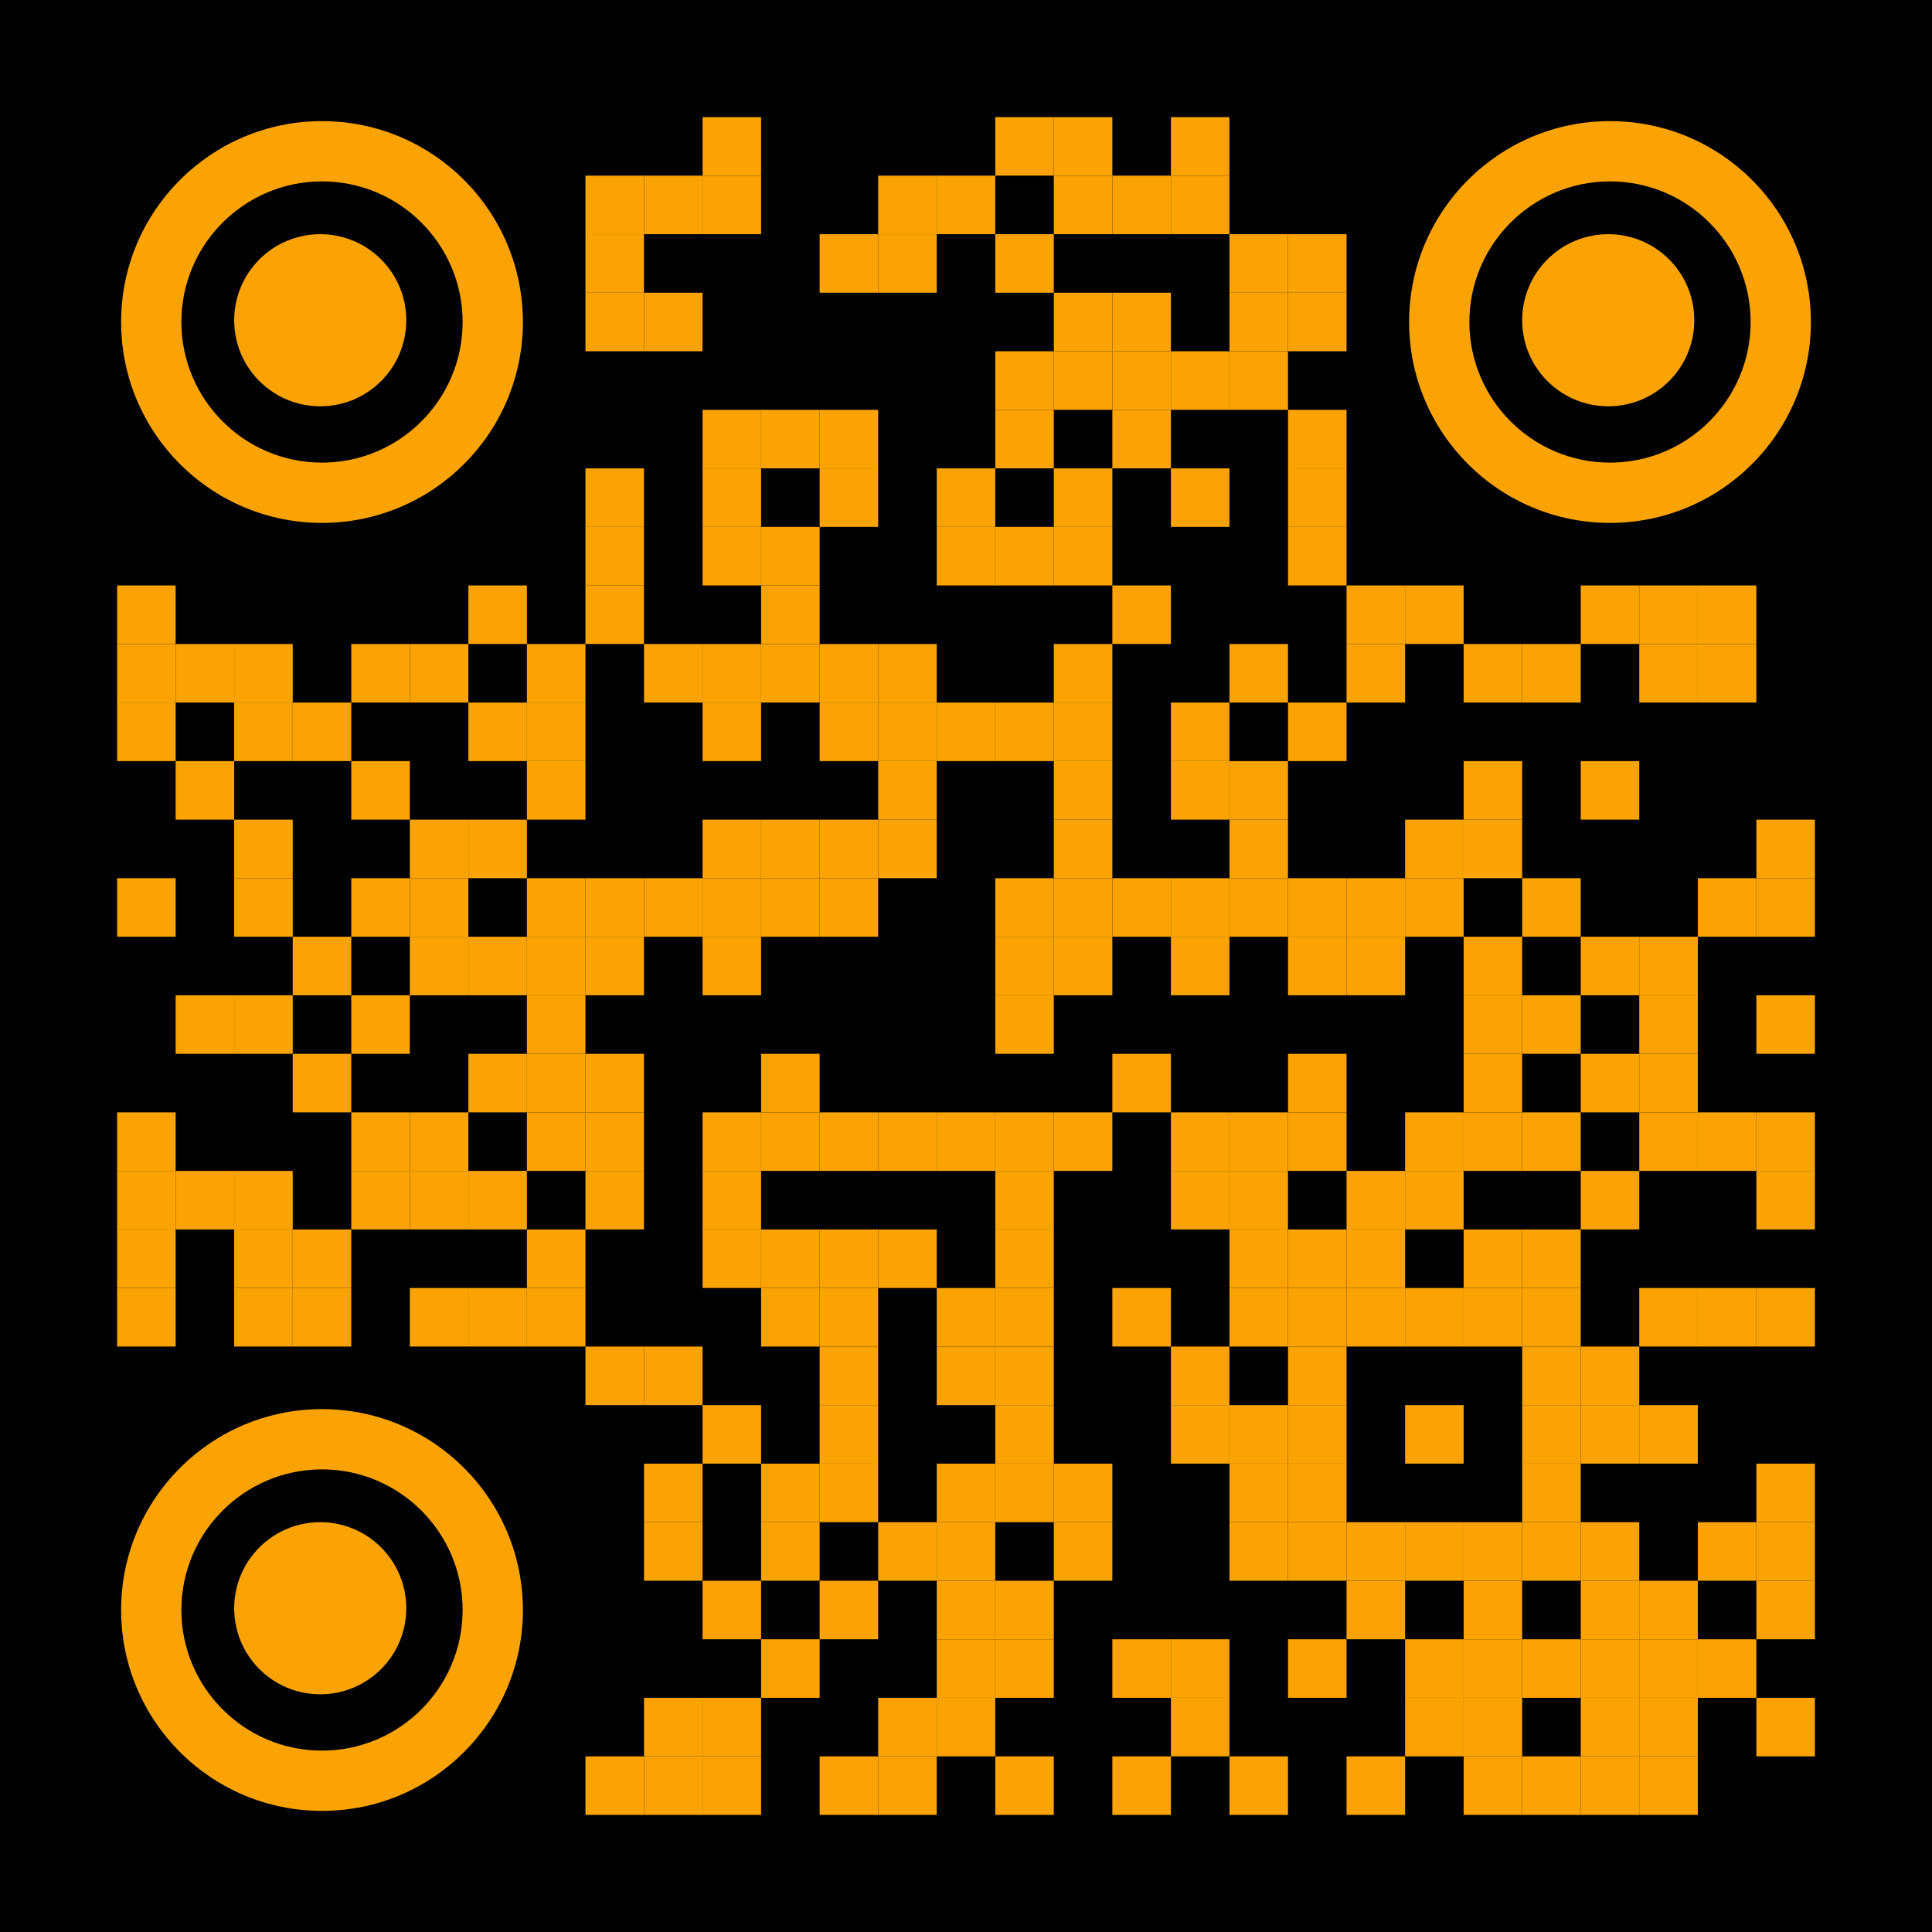 <?xml version="1.0" encoding="utf-8"?>
<!DOCTYPE svg PUBLIC "-//W3C//DTD SVG 1.1//EN" "http://www.w3.org/Graphics/SVG/1.1/DTD/svg11.dtd">
<svg version="1.1" id="Layer_1" xmlns="http://www.w3.org/2000/svg" xmlns:xlink="http://www.w3.org/1999/xlink" x="0px" y="0px"
width="1155px" height="1155px" viewBox="0 0 1155 1155" enable-background="new 0 0 1155 1155" xml:space="preserve">
<rect x="0" y="0" width="1155" height="1155" fill="rgb(0,0,0)" /><g transform="translate(70,70)"><g transform="translate(350,0) scale(0.35,0.35)"><g transform="" style="fill: rgb(250, 163, 2);">
<rect width="100" height="100"/>
</g></g><g transform="translate(525,0) scale(0.35,0.35)"><g transform="" style="fill: rgb(250, 163, 2);">
<rect width="100" height="100"/>
</g></g><g transform="translate(560,0) scale(0.35,0.35)"><g transform="" style="fill: rgb(250, 163, 2);">
<rect width="100" height="100"/>
</g></g><g transform="translate(630,0) scale(0.35,0.35)"><g transform="" style="fill: rgb(250, 163, 2);">
<rect width="100" height="100"/>
</g></g><g transform="translate(280,35) scale(0.35,0.35)"><g transform="" style="fill: rgb(250, 163, 2);">
<rect width="100" height="100"/>
</g></g><g transform="translate(315,35) scale(0.35,0.35)"><g transform="" style="fill: rgb(250, 163, 2);">
<rect width="100" height="100"/>
</g></g><g transform="translate(350,35) scale(0.35,0.35)"><g transform="" style="fill: rgb(250, 163, 2);">
<rect width="100" height="100"/>
</g></g><g transform="translate(455,35) scale(0.35,0.35)"><g transform="" style="fill: rgb(250, 163, 2);">
<rect width="100" height="100"/>
</g></g><g transform="translate(490,35) scale(0.35,0.35)"><g transform="" style="fill: rgb(250, 163, 2);">
<rect width="100" height="100"/>
</g></g><g transform="translate(560,35) scale(0.35,0.35)"><g transform="" style="fill: rgb(250, 163, 2);">
<rect width="100" height="100"/>
</g></g><g transform="translate(595,35) scale(0.35,0.35)"><g transform="" style="fill: rgb(250, 163, 2);">
<rect width="100" height="100"/>
</g></g><g transform="translate(630,35) scale(0.35,0.35)"><g transform="" style="fill: rgb(250, 163, 2);">
<rect width="100" height="100"/>
</g></g><g transform="translate(280,70) scale(0.35,0.35)"><g transform="" style="fill: rgb(250, 163, 2);">
<rect width="100" height="100"/>
</g></g><g transform="translate(420,70) scale(0.35,0.35)"><g transform="" style="fill: rgb(250, 163, 2);">
<rect width="100" height="100"/>
</g></g><g transform="translate(455,70) scale(0.35,0.35)"><g transform="" style="fill: rgb(250, 163, 2);">
<rect width="100" height="100"/>
</g></g><g transform="translate(525,70) scale(0.35,0.35)"><g transform="" style="fill: rgb(250, 163, 2);">
<rect width="100" height="100"/>
</g></g><g transform="translate(665,70) scale(0.35,0.35)"><g transform="" style="fill: rgb(250, 163, 2);">
<rect width="100" height="100"/>
</g></g><g transform="translate(700,70) scale(0.35,0.35)"><g transform="" style="fill: rgb(250, 163, 2);">
<rect width="100" height="100"/>
</g></g><g transform="translate(280,105) scale(0.35,0.35)"><g transform="" style="fill: rgb(250, 163, 2);">
<rect width="100" height="100"/>
</g></g><g transform="translate(315,105) scale(0.35,0.35)"><g transform="" style="fill: rgb(250, 163, 2);">
<rect width="100" height="100"/>
</g></g><g transform="translate(560,105) scale(0.35,0.35)"><g transform="" style="fill: rgb(250, 163, 2);">
<rect width="100" height="100"/>
</g></g><g transform="translate(595,105) scale(0.35,0.35)"><g transform="" style="fill: rgb(250, 163, 2);">
<rect width="100" height="100"/>
</g></g><g transform="translate(665,105) scale(0.35,0.35)"><g transform="" style="fill: rgb(250, 163, 2);">
<rect width="100" height="100"/>
</g></g><g transform="translate(700,105) scale(0.35,0.35)"><g transform="" style="fill: rgb(250, 163, 2);">
<rect width="100" height="100"/>
</g></g><g transform="translate(525,140) scale(0.35,0.35)"><g transform="" style="fill: rgb(250, 163, 2);">
<rect width="100" height="100"/>
</g></g><g transform="translate(560,140) scale(0.35,0.35)"><g transform="" style="fill: rgb(250, 163, 2);">
<rect width="100" height="100"/>
</g></g><g transform="translate(595,140) scale(0.35,0.35)"><g transform="" style="fill: rgb(250, 163, 2);">
<rect width="100" height="100"/>
</g></g><g transform="translate(630,140) scale(0.35,0.35)"><g transform="" style="fill: rgb(250, 163, 2);">
<rect width="100" height="100"/>
</g></g><g transform="translate(665,140) scale(0.35,0.35)"><g transform="" style="fill: rgb(250, 163, 2);">
<rect width="100" height="100"/>
</g></g><g transform="translate(350,175) scale(0.35,0.35)"><g transform="" style="fill: rgb(250, 163, 2);">
<rect width="100" height="100"/>
</g></g><g transform="translate(385,175) scale(0.35,0.35)"><g transform="" style="fill: rgb(250, 163, 2);">
<rect width="100" height="100"/>
</g></g><g transform="translate(420,175) scale(0.35,0.35)"><g transform="" style="fill: rgb(250, 163, 2);">
<rect width="100" height="100"/>
</g></g><g transform="translate(525,175) scale(0.35,0.35)"><g transform="" style="fill: rgb(250, 163, 2);">
<rect width="100" height="100"/>
</g></g><g transform="translate(595,175) scale(0.35,0.35)"><g transform="" style="fill: rgb(250, 163, 2);">
<rect width="100" height="100"/>
</g></g><g transform="translate(700,175) scale(0.35,0.35)"><g transform="" style="fill: rgb(250, 163, 2);">
<rect width="100" height="100"/>
</g></g><g transform="translate(280,210) scale(0.35,0.35)"><g transform="" style="fill: rgb(250, 163, 2);">
<rect width="100" height="100"/>
</g></g><g transform="translate(350,210) scale(0.35,0.35)"><g transform="" style="fill: rgb(250, 163, 2);">
<rect width="100" height="100"/>
</g></g><g transform="translate(420,210) scale(0.35,0.35)"><g transform="" style="fill: rgb(250, 163, 2);">
<rect width="100" height="100"/>
</g></g><g transform="translate(490,210) scale(0.35,0.35)"><g transform="" style="fill: rgb(250, 163, 2);">
<rect width="100" height="100"/>
</g></g><g transform="translate(560,210) scale(0.35,0.35)"><g transform="" style="fill: rgb(250, 163, 2);">
<rect width="100" height="100"/>
</g></g><g transform="translate(630,210) scale(0.35,0.35)"><g transform="" style="fill: rgb(250, 163, 2);">
<rect width="100" height="100"/>
</g></g><g transform="translate(700,210) scale(0.35,0.35)"><g transform="" style="fill: rgb(250, 163, 2);">
<rect width="100" height="100"/>
</g></g><g transform="translate(280,245) scale(0.35,0.35)"><g transform="" style="fill: rgb(250, 163, 2);">
<rect width="100" height="100"/>
</g></g><g transform="translate(350,245) scale(0.35,0.35)"><g transform="" style="fill: rgb(250, 163, 2);">
<rect width="100" height="100"/>
</g></g><g transform="translate(385,245) scale(0.35,0.35)"><g transform="" style="fill: rgb(250, 163, 2);">
<rect width="100" height="100"/>
</g></g><g transform="translate(490,245) scale(0.35,0.35)"><g transform="" style="fill: rgb(250, 163, 2);">
<rect width="100" height="100"/>
</g></g><g transform="translate(525,245) scale(0.35,0.35)"><g transform="" style="fill: rgb(250, 163, 2);">
<rect width="100" height="100"/>
</g></g><g transform="translate(560,245) scale(0.35,0.35)"><g transform="" style="fill: rgb(250, 163, 2);">
<rect width="100" height="100"/>
</g></g><g transform="translate(700,245) scale(0.35,0.35)"><g transform="" style="fill: rgb(250, 163, 2);">
<rect width="100" height="100"/>
</g></g><g transform="translate(0,280) scale(0.35,0.35)"><g transform="" style="fill: rgb(250, 163, 2);">
<rect width="100" height="100"/>
</g></g><g transform="translate(210,280) scale(0.35,0.35)"><g transform="" style="fill: rgb(250, 163, 2);">
<rect width="100" height="100"/>
</g></g><g transform="translate(280,280) scale(0.35,0.35)"><g transform="" style="fill: rgb(250, 163, 2);">
<rect width="100" height="100"/>
</g></g><g transform="translate(385,280) scale(0.35,0.35)"><g transform="" style="fill: rgb(250, 163, 2);">
<rect width="100" height="100"/>
</g></g><g transform="translate(595,280) scale(0.35,0.35)"><g transform="" style="fill: rgb(250, 163, 2);">
<rect width="100" height="100"/>
</g></g><g transform="translate(735,280) scale(0.35,0.35)"><g transform="" style="fill: rgb(250, 163, 2);">
<rect width="100" height="100"/>
</g></g><g transform="translate(770,280) scale(0.35,0.35)"><g transform="" style="fill: rgb(250, 163, 2);">
<rect width="100" height="100"/>
</g></g><g transform="translate(875,280) scale(0.35,0.35)"><g transform="" style="fill: rgb(250, 163, 2);">
<rect width="100" height="100"/>
</g></g><g transform="translate(910,280) scale(0.35,0.35)"><g transform="" style="fill: rgb(250, 163, 2);">
<rect width="100" height="100"/>
</g></g><g transform="translate(945,280) scale(0.35,0.35)"><g transform="" style="fill: rgb(250, 163, 2);">
<rect width="100" height="100"/>
</g></g><g transform="translate(0,315) scale(0.35,0.35)"><g transform="" style="fill: rgb(250, 163, 2);">
<rect width="100" height="100"/>
</g></g><g transform="translate(35,315) scale(0.35,0.35)"><g transform="" style="fill: rgb(250, 163, 2);">
<rect width="100" height="100"/>
</g></g><g transform="translate(70,315) scale(0.35,0.35)"><g transform="" style="fill: rgb(250, 163, 2);">
<rect width="100" height="100"/>
</g></g><g transform="translate(140,315) scale(0.35,0.35)"><g transform="" style="fill: rgb(250, 163, 2);">
<rect width="100" height="100"/>
</g></g><g transform="translate(175,315) scale(0.35,0.35)"><g transform="" style="fill: rgb(250, 163, 2);">
<rect width="100" height="100"/>
</g></g><g transform="translate(245,315) scale(0.35,0.35)"><g transform="" style="fill: rgb(250, 163, 2);">
<rect width="100" height="100"/>
</g></g><g transform="translate(315,315) scale(0.35,0.35)"><g transform="" style="fill: rgb(250, 163, 2);">
<rect width="100" height="100"/>
</g></g><g transform="translate(350,315) scale(0.35,0.35)"><g transform="" style="fill: rgb(250, 163, 2);">
<rect width="100" height="100"/>
</g></g><g transform="translate(385,315) scale(0.35,0.35)"><g transform="" style="fill: rgb(250, 163, 2);">
<rect width="100" height="100"/>
</g></g><g transform="translate(420,315) scale(0.35,0.35)"><g transform="" style="fill: rgb(250, 163, 2);">
<rect width="100" height="100"/>
</g></g><g transform="translate(455,315) scale(0.35,0.35)"><g transform="" style="fill: rgb(250, 163, 2);">
<rect width="100" height="100"/>
</g></g><g transform="translate(560,315) scale(0.35,0.35)"><g transform="" style="fill: rgb(250, 163, 2);">
<rect width="100" height="100"/>
</g></g><g transform="translate(665,315) scale(0.35,0.35)"><g transform="" style="fill: rgb(250, 163, 2);">
<rect width="100" height="100"/>
</g></g><g transform="translate(735,315) scale(0.35,0.35)"><g transform="" style="fill: rgb(250, 163, 2);">
<rect width="100" height="100"/>
</g></g><g transform="translate(805,315) scale(0.35,0.35)"><g transform="" style="fill: rgb(250, 163, 2);">
<rect width="100" height="100"/>
</g></g><g transform="translate(840,315) scale(0.35,0.35)"><g transform="" style="fill: rgb(250, 163, 2);">
<rect width="100" height="100"/>
</g></g><g transform="translate(910,315) scale(0.35,0.35)"><g transform="" style="fill: rgb(250, 163, 2);">
<rect width="100" height="100"/>
</g></g><g transform="translate(945,315) scale(0.35,0.35)"><g transform="" style="fill: rgb(250, 163, 2);">
<rect width="100" height="100"/>
</g></g><g transform="translate(0,350) scale(0.35,0.35)"><g transform="" style="fill: rgb(250, 163, 2);">
<rect width="100" height="100"/>
</g></g><g transform="translate(70,350) scale(0.35,0.35)"><g transform="" style="fill: rgb(250, 163, 2);">
<rect width="100" height="100"/>
</g></g><g transform="translate(105,350) scale(0.35,0.35)"><g transform="" style="fill: rgb(250, 163, 2);">
<rect width="100" height="100"/>
</g></g><g transform="translate(210,350) scale(0.35,0.35)"><g transform="" style="fill: rgb(250, 163, 2);">
<rect width="100" height="100"/>
</g></g><g transform="translate(245,350) scale(0.35,0.35)"><g transform="" style="fill: rgb(250, 163, 2);">
<rect width="100" height="100"/>
</g></g><g transform="translate(350,350) scale(0.35,0.35)"><g transform="" style="fill: rgb(250, 163, 2);">
<rect width="100" height="100"/>
</g></g><g transform="translate(420,350) scale(0.35,0.35)"><g transform="" style="fill: rgb(250, 163, 2);">
<rect width="100" height="100"/>
</g></g><g transform="translate(455,350) scale(0.35,0.35)"><g transform="" style="fill: rgb(250, 163, 2);">
<rect width="100" height="100"/>
</g></g><g transform="translate(490,350) scale(0.35,0.35)"><g transform="" style="fill: rgb(250, 163, 2);">
<rect width="100" height="100"/>
</g></g><g transform="translate(525,350) scale(0.35,0.35)"><g transform="" style="fill: rgb(250, 163, 2);">
<rect width="100" height="100"/>
</g></g><g transform="translate(560,350) scale(0.35,0.35)"><g transform="" style="fill: rgb(250, 163, 2);">
<rect width="100" height="100"/>
</g></g><g transform="translate(630,350) scale(0.35,0.35)"><g transform="" style="fill: rgb(250, 163, 2);">
<rect width="100" height="100"/>
</g></g><g transform="translate(700,350) scale(0.35,0.35)"><g transform="" style="fill: rgb(250, 163, 2);">
<rect width="100" height="100"/>
</g></g><g transform="translate(35,385) scale(0.35,0.35)"><g transform="" style="fill: rgb(250, 163, 2);">
<rect width="100" height="100"/>
</g></g><g transform="translate(140,385) scale(0.35,0.35)"><g transform="" style="fill: rgb(250, 163, 2);">
<rect width="100" height="100"/>
</g></g><g transform="translate(245,385) scale(0.35,0.35)"><g transform="" style="fill: rgb(250, 163, 2);">
<rect width="100" height="100"/>
</g></g><g transform="translate(455,385) scale(0.35,0.35)"><g transform="" style="fill: rgb(250, 163, 2);">
<rect width="100" height="100"/>
</g></g><g transform="translate(560,385) scale(0.35,0.35)"><g transform="" style="fill: rgb(250, 163, 2);">
<rect width="100" height="100"/>
</g></g><g transform="translate(630,385) scale(0.35,0.35)"><g transform="" style="fill: rgb(250, 163, 2);">
<rect width="100" height="100"/>
</g></g><g transform="translate(665,385) scale(0.35,0.35)"><g transform="" style="fill: rgb(250, 163, 2);">
<rect width="100" height="100"/>
</g></g><g transform="translate(805,385) scale(0.35,0.35)"><g transform="" style="fill: rgb(250, 163, 2);">
<rect width="100" height="100"/>
</g></g><g transform="translate(875,385) scale(0.35,0.35)"><g transform="" style="fill: rgb(250, 163, 2);">
<rect width="100" height="100"/>
</g></g><g transform="translate(70,420) scale(0.35,0.35)"><g transform="" style="fill: rgb(250, 163, 2);">
<rect width="100" height="100"/>
</g></g><g transform="translate(175,420) scale(0.35,0.35)"><g transform="" style="fill: rgb(250, 163, 2);">
<rect width="100" height="100"/>
</g></g><g transform="translate(210,420) scale(0.35,0.35)"><g transform="" style="fill: rgb(250, 163, 2);">
<rect width="100" height="100"/>
</g></g><g transform="translate(350,420) scale(0.35,0.35)"><g transform="" style="fill: rgb(250, 163, 2);">
<rect width="100" height="100"/>
</g></g><g transform="translate(385,420) scale(0.35,0.35)"><g transform="" style="fill: rgb(250, 163, 2);">
<rect width="100" height="100"/>
</g></g><g transform="translate(420,420) scale(0.35,0.35)"><g transform="" style="fill: rgb(250, 163, 2);">
<rect width="100" height="100"/>
</g></g><g transform="translate(455,420) scale(0.35,0.35)"><g transform="" style="fill: rgb(250, 163, 2);">
<rect width="100" height="100"/>
</g></g><g transform="translate(560,420) scale(0.35,0.35)"><g transform="" style="fill: rgb(250, 163, 2);">
<rect width="100" height="100"/>
</g></g><g transform="translate(665,420) scale(0.35,0.35)"><g transform="" style="fill: rgb(250, 163, 2);">
<rect width="100" height="100"/>
</g></g><g transform="translate(770,420) scale(0.35,0.35)"><g transform="" style="fill: rgb(250, 163, 2);">
<rect width="100" height="100"/>
</g></g><g transform="translate(805,420) scale(0.35,0.35)"><g transform="" style="fill: rgb(250, 163, 2);">
<rect width="100" height="100"/>
</g></g><g transform="translate(980,420) scale(0.35,0.35)"><g transform="" style="fill: rgb(250, 163, 2);">
<rect width="100" height="100"/>
</g></g><g transform="translate(0,455) scale(0.35,0.35)"><g transform="" style="fill: rgb(250, 163, 2);">
<rect width="100" height="100"/>
</g></g><g transform="translate(70,455) scale(0.35,0.35)"><g transform="" style="fill: rgb(250, 163, 2);">
<rect width="100" height="100"/>
</g></g><g transform="translate(140,455) scale(0.35,0.35)"><g transform="" style="fill: rgb(250, 163, 2);">
<rect width="100" height="100"/>
</g></g><g transform="translate(175,455) scale(0.35,0.35)"><g transform="" style="fill: rgb(250, 163, 2);">
<rect width="100" height="100"/>
</g></g><g transform="translate(245,455) scale(0.35,0.35)"><g transform="" style="fill: rgb(250, 163, 2);">
<rect width="100" height="100"/>
</g></g><g transform="translate(280,455) scale(0.35,0.35)"><g transform="" style="fill: rgb(250, 163, 2);">
<rect width="100" height="100"/>
</g></g><g transform="translate(315,455) scale(0.35,0.35)"><g transform="" style="fill: rgb(250, 163, 2);">
<rect width="100" height="100"/>
</g></g><g transform="translate(350,455) scale(0.35,0.35)"><g transform="" style="fill: rgb(250, 163, 2);">
<rect width="100" height="100"/>
</g></g><g transform="translate(385,455) scale(0.35,0.35)"><g transform="" style="fill: rgb(250, 163, 2);">
<rect width="100" height="100"/>
</g></g><g transform="translate(420,455) scale(0.35,0.35)"><g transform="" style="fill: rgb(250, 163, 2);">
<rect width="100" height="100"/>
</g></g><g transform="translate(525,455) scale(0.35,0.35)"><g transform="" style="fill: rgb(250, 163, 2);">
<rect width="100" height="100"/>
</g></g><g transform="translate(560,455) scale(0.35,0.35)"><g transform="" style="fill: rgb(250, 163, 2);">
<rect width="100" height="100"/>
</g></g><g transform="translate(595,455) scale(0.35,0.35)"><g transform="" style="fill: rgb(250, 163, 2);">
<rect width="100" height="100"/>
</g></g><g transform="translate(630,455) scale(0.35,0.35)"><g transform="" style="fill: rgb(250, 163, 2);">
<rect width="100" height="100"/>
</g></g><g transform="translate(665,455) scale(0.35,0.35)"><g transform="" style="fill: rgb(250, 163, 2);">
<rect width="100" height="100"/>
</g></g><g transform="translate(700,455) scale(0.35,0.35)"><g transform="" style="fill: rgb(250, 163, 2);">
<rect width="100" height="100"/>
</g></g><g transform="translate(735,455) scale(0.35,0.35)"><g transform="" style="fill: rgb(250, 163, 2);">
<rect width="100" height="100"/>
</g></g><g transform="translate(770,455) scale(0.35,0.35)"><g transform="" style="fill: rgb(250, 163, 2);">
<rect width="100" height="100"/>
</g></g><g transform="translate(840,455) scale(0.35,0.35)"><g transform="" style="fill: rgb(250, 163, 2);">
<rect width="100" height="100"/>
</g></g><g transform="translate(945,455) scale(0.35,0.35)"><g transform="" style="fill: rgb(250, 163, 2);">
<rect width="100" height="100"/>
</g></g><g transform="translate(980,455) scale(0.35,0.35)"><g transform="" style="fill: rgb(250, 163, 2);">
<rect width="100" height="100"/>
</g></g><g transform="translate(105,490) scale(0.35,0.35)"><g transform="" style="fill: rgb(250, 163, 2);">
<rect width="100" height="100"/>
</g></g><g transform="translate(175,490) scale(0.35,0.35)"><g transform="" style="fill: rgb(250, 163, 2);">
<rect width="100" height="100"/>
</g></g><g transform="translate(210,490) scale(0.35,0.35)"><g transform="" style="fill: rgb(250, 163, 2);">
<rect width="100" height="100"/>
</g></g><g transform="translate(245,490) scale(0.35,0.35)"><g transform="" style="fill: rgb(250, 163, 2);">
<rect width="100" height="100"/>
</g></g><g transform="translate(280,490) scale(0.35,0.35)"><g transform="" style="fill: rgb(250, 163, 2);">
<rect width="100" height="100"/>
</g></g><g transform="translate(350,490) scale(0.35,0.35)"><g transform="" style="fill: rgb(250, 163, 2);">
<rect width="100" height="100"/>
</g></g><g transform="translate(525,490) scale(0.35,0.35)"><g transform="" style="fill: rgb(250, 163, 2);">
<rect width="100" height="100"/>
</g></g><g transform="translate(560,490) scale(0.35,0.35)"><g transform="" style="fill: rgb(250, 163, 2);">
<rect width="100" height="100"/>
</g></g><g transform="translate(630,490) scale(0.35,0.35)"><g transform="" style="fill: rgb(250, 163, 2);">
<rect width="100" height="100"/>
</g></g><g transform="translate(700,490) scale(0.35,0.35)"><g transform="" style="fill: rgb(250, 163, 2);">
<rect width="100" height="100"/>
</g></g><g transform="translate(735,490) scale(0.35,0.35)"><g transform="" style="fill: rgb(250, 163, 2);">
<rect width="100" height="100"/>
</g></g><g transform="translate(805,490) scale(0.35,0.35)"><g transform="" style="fill: rgb(250, 163, 2);">
<rect width="100" height="100"/>
</g></g><g transform="translate(875,490) scale(0.35,0.35)"><g transform="" style="fill: rgb(250, 163, 2);">
<rect width="100" height="100"/>
</g></g><g transform="translate(910,490) scale(0.35,0.35)"><g transform="" style="fill: rgb(250, 163, 2);">
<rect width="100" height="100"/>
</g></g><g transform="translate(35,525) scale(0.35,0.35)"><g transform="" style="fill: rgb(250, 163, 2);">
<rect width="100" height="100"/>
</g></g><g transform="translate(70,525) scale(0.35,0.35)"><g transform="" style="fill: rgb(250, 163, 2);">
<rect width="100" height="100"/>
</g></g><g transform="translate(140,525) scale(0.35,0.35)"><g transform="" style="fill: rgb(250, 163, 2);">
<rect width="100" height="100"/>
</g></g><g transform="translate(245,525) scale(0.35,0.35)"><g transform="" style="fill: rgb(250, 163, 2);">
<rect width="100" height="100"/>
</g></g><g transform="translate(525,525) scale(0.35,0.35)"><g transform="" style="fill: rgb(250, 163, 2);">
<rect width="100" height="100"/>
</g></g><g transform="translate(805,525) scale(0.35,0.35)"><g transform="" style="fill: rgb(250, 163, 2);">
<rect width="100" height="100"/>
</g></g><g transform="translate(840,525) scale(0.35,0.35)"><g transform="" style="fill: rgb(250, 163, 2);">
<rect width="100" height="100"/>
</g></g><g transform="translate(910,525) scale(0.35,0.35)"><g transform="" style="fill: rgb(250, 163, 2);">
<rect width="100" height="100"/>
</g></g><g transform="translate(980,525) scale(0.35,0.35)"><g transform="" style="fill: rgb(250, 163, 2);">
<rect width="100" height="100"/>
</g></g><g transform="translate(105,560) scale(0.35,0.35)"><g transform="" style="fill: rgb(250, 163, 2);">
<rect width="100" height="100"/>
</g></g><g transform="translate(210,560) scale(0.35,0.35)"><g transform="" style="fill: rgb(250, 163, 2);">
<rect width="100" height="100"/>
</g></g><g transform="translate(245,560) scale(0.35,0.35)"><g transform="" style="fill: rgb(250, 163, 2);">
<rect width="100" height="100"/>
</g></g><g transform="translate(280,560) scale(0.35,0.35)"><g transform="" style="fill: rgb(250, 163, 2);">
<rect width="100" height="100"/>
</g></g><g transform="translate(385,560) scale(0.35,0.35)"><g transform="" style="fill: rgb(250, 163, 2);">
<rect width="100" height="100"/>
</g></g><g transform="translate(595,560) scale(0.35,0.35)"><g transform="" style="fill: rgb(250, 163, 2);">
<rect width="100" height="100"/>
</g></g><g transform="translate(700,560) scale(0.35,0.35)"><g transform="" style="fill: rgb(250, 163, 2);">
<rect width="100" height="100"/>
</g></g><g transform="translate(805,560) scale(0.35,0.35)"><g transform="" style="fill: rgb(250, 163, 2);">
<rect width="100" height="100"/>
</g></g><g transform="translate(875,560) scale(0.35,0.35)"><g transform="" style="fill: rgb(250, 163, 2);">
<rect width="100" height="100"/>
</g></g><g transform="translate(910,560) scale(0.35,0.35)"><g transform="" style="fill: rgb(250, 163, 2);">
<rect width="100" height="100"/>
</g></g><g transform="translate(0,595) scale(0.35,0.35)"><g transform="" style="fill: rgb(250, 163, 2);">
<rect width="100" height="100"/>
</g></g><g transform="translate(140,595) scale(0.35,0.35)"><g transform="" style="fill: rgb(250, 163, 2);">
<rect width="100" height="100"/>
</g></g><g transform="translate(175,595) scale(0.35,0.35)"><g transform="" style="fill: rgb(250, 163, 2);">
<rect width="100" height="100"/>
</g></g><g transform="translate(245,595) scale(0.35,0.35)"><g transform="" style="fill: rgb(250, 163, 2);">
<rect width="100" height="100"/>
</g></g><g transform="translate(280,595) scale(0.35,0.35)"><g transform="" style="fill: rgb(250, 163, 2);">
<rect width="100" height="100"/>
</g></g><g transform="translate(350,595) scale(0.35,0.35)"><g transform="" style="fill: rgb(250, 163, 2);">
<rect width="100" height="100"/>
</g></g><g transform="translate(385,595) scale(0.35,0.35)"><g transform="" style="fill: rgb(250, 163, 2);">
<rect width="100" height="100"/>
</g></g><g transform="translate(420,595) scale(0.35,0.35)"><g transform="" style="fill: rgb(250, 163, 2);">
<rect width="100" height="100"/>
</g></g><g transform="translate(455,595) scale(0.35,0.35)"><g transform="" style="fill: rgb(250, 163, 2);">
<rect width="100" height="100"/>
</g></g><g transform="translate(490,595) scale(0.35,0.35)"><g transform="" style="fill: rgb(250, 163, 2);">
<rect width="100" height="100"/>
</g></g><g transform="translate(525,595) scale(0.35,0.35)"><g transform="" style="fill: rgb(250, 163, 2);">
<rect width="100" height="100"/>
</g></g><g transform="translate(560,595) scale(0.35,0.35)"><g transform="" style="fill: rgb(250, 163, 2);">
<rect width="100" height="100"/>
</g></g><g transform="translate(630,595) scale(0.35,0.35)"><g transform="" style="fill: rgb(250, 163, 2);">
<rect width="100" height="100"/>
</g></g><g transform="translate(665,595) scale(0.35,0.35)"><g transform="" style="fill: rgb(250, 163, 2);">
<rect width="100" height="100"/>
</g></g><g transform="translate(700,595) scale(0.35,0.35)"><g transform="" style="fill: rgb(250, 163, 2);">
<rect width="100" height="100"/>
</g></g><g transform="translate(770,595) scale(0.35,0.35)"><g transform="" style="fill: rgb(250, 163, 2);">
<rect width="100" height="100"/>
</g></g><g transform="translate(805,595) scale(0.35,0.35)"><g transform="" style="fill: rgb(250, 163, 2);">
<rect width="100" height="100"/>
</g></g><g transform="translate(840,595) scale(0.35,0.35)"><g transform="" style="fill: rgb(250, 163, 2);">
<rect width="100" height="100"/>
</g></g><g transform="translate(910,595) scale(0.35,0.35)"><g transform="" style="fill: rgb(250, 163, 2);">
<rect width="100" height="100"/>
</g></g><g transform="translate(945,595) scale(0.35,0.35)"><g transform="" style="fill: rgb(250, 163, 2);">
<rect width="100" height="100"/>
</g></g><g transform="translate(980,595) scale(0.35,0.35)"><g transform="" style="fill: rgb(250, 163, 2);">
<rect width="100" height="100"/>
</g></g><g transform="translate(0,630) scale(0.35,0.35)"><g transform="" style="fill: rgb(250, 163, 2);">
<rect width="100" height="100"/>
</g></g><g transform="translate(35,630) scale(0.35,0.35)"><g transform="" style="fill: rgb(250, 163, 2);">
<rect width="100" height="100"/>
</g></g><g transform="translate(70,630) scale(0.35,0.35)"><g transform="" style="fill: rgb(250, 163, 2);">
<rect width="100" height="100"/>
</g></g><g transform="translate(140,630) scale(0.35,0.35)"><g transform="" style="fill: rgb(250, 163, 2);">
<rect width="100" height="100"/>
</g></g><g transform="translate(175,630) scale(0.35,0.35)"><g transform="" style="fill: rgb(250, 163, 2);">
<rect width="100" height="100"/>
</g></g><g transform="translate(210,630) scale(0.35,0.35)"><g transform="" style="fill: rgb(250, 163, 2);">
<rect width="100" height="100"/>
</g></g><g transform="translate(280,630) scale(0.35,0.35)"><g transform="" style="fill: rgb(250, 163, 2);">
<rect width="100" height="100"/>
</g></g><g transform="translate(350,630) scale(0.35,0.35)"><g transform="" style="fill: rgb(250, 163, 2);">
<rect width="100" height="100"/>
</g></g><g transform="translate(525,630) scale(0.35,0.35)"><g transform="" style="fill: rgb(250, 163, 2);">
<rect width="100" height="100"/>
</g></g><g transform="translate(630,630) scale(0.35,0.35)"><g transform="" style="fill: rgb(250, 163, 2);">
<rect width="100" height="100"/>
</g></g><g transform="translate(665,630) scale(0.35,0.35)"><g transform="" style="fill: rgb(250, 163, 2);">
<rect width="100" height="100"/>
</g></g><g transform="translate(735,630) scale(0.35,0.35)"><g transform="" style="fill: rgb(250, 163, 2);">
<rect width="100" height="100"/>
</g></g><g transform="translate(770,630) scale(0.35,0.35)"><g transform="" style="fill: rgb(250, 163, 2);">
<rect width="100" height="100"/>
</g></g><g transform="translate(875,630) scale(0.35,0.35)"><g transform="" style="fill: rgb(250, 163, 2);">
<rect width="100" height="100"/>
</g></g><g transform="translate(980,630) scale(0.35,0.35)"><g transform="" style="fill: rgb(250, 163, 2);">
<rect width="100" height="100"/>
</g></g><g transform="translate(0,665) scale(0.35,0.35)"><g transform="" style="fill: rgb(250, 163, 2);">
<rect width="100" height="100"/>
</g></g><g transform="translate(70,665) scale(0.35,0.35)"><g transform="" style="fill: rgb(250, 163, 2);">
<rect width="100" height="100"/>
</g></g><g transform="translate(105,665) scale(0.35,0.35)"><g transform="" style="fill: rgb(250, 163, 2);">
<rect width="100" height="100"/>
</g></g><g transform="translate(245,665) scale(0.35,0.35)"><g transform="" style="fill: rgb(250, 163, 2);">
<rect width="100" height="100"/>
</g></g><g transform="translate(350,665) scale(0.35,0.35)"><g transform="" style="fill: rgb(250, 163, 2);">
<rect width="100" height="100"/>
</g></g><g transform="translate(385,665) scale(0.35,0.35)"><g transform="" style="fill: rgb(250, 163, 2);">
<rect width="100" height="100"/>
</g></g><g transform="translate(420,665) scale(0.35,0.35)"><g transform="" style="fill: rgb(250, 163, 2);">
<rect width="100" height="100"/>
</g></g><g transform="translate(455,665) scale(0.35,0.35)"><g transform="" style="fill: rgb(250, 163, 2);">
<rect width="100" height="100"/>
</g></g><g transform="translate(525,665) scale(0.35,0.35)"><g transform="" style="fill: rgb(250, 163, 2);">
<rect width="100" height="100"/>
</g></g><g transform="translate(665,665) scale(0.35,0.35)"><g transform="" style="fill: rgb(250, 163, 2);">
<rect width="100" height="100"/>
</g></g><g transform="translate(700,665) scale(0.35,0.35)"><g transform="" style="fill: rgb(250, 163, 2);">
<rect width="100" height="100"/>
</g></g><g transform="translate(735,665) scale(0.35,0.35)"><g transform="" style="fill: rgb(250, 163, 2);">
<rect width="100" height="100"/>
</g></g><g transform="translate(805,665) scale(0.35,0.35)"><g transform="" style="fill: rgb(250, 163, 2);">
<rect width="100" height="100"/>
</g></g><g transform="translate(840,665) scale(0.35,0.35)"><g transform="" style="fill: rgb(250, 163, 2);">
<rect width="100" height="100"/>
</g></g><g transform="translate(0,700) scale(0.35,0.35)"><g transform="" style="fill: rgb(250, 163, 2);">
<rect width="100" height="100"/>
</g></g><g transform="translate(70,700) scale(0.35,0.35)"><g transform="" style="fill: rgb(250, 163, 2);">
<rect width="100" height="100"/>
</g></g><g transform="translate(105,700) scale(0.35,0.35)"><g transform="" style="fill: rgb(250, 163, 2);">
<rect width="100" height="100"/>
</g></g><g transform="translate(175,700) scale(0.35,0.35)"><g transform="" style="fill: rgb(250, 163, 2);">
<rect width="100" height="100"/>
</g></g><g transform="translate(210,700) scale(0.35,0.35)"><g transform="" style="fill: rgb(250, 163, 2);">
<rect width="100" height="100"/>
</g></g><g transform="translate(245,700) scale(0.35,0.35)"><g transform="" style="fill: rgb(250, 163, 2);">
<rect width="100" height="100"/>
</g></g><g transform="translate(385,700) scale(0.35,0.35)"><g transform="" style="fill: rgb(250, 163, 2);">
<rect width="100" height="100"/>
</g></g><g transform="translate(420,700) scale(0.35,0.35)"><g transform="" style="fill: rgb(250, 163, 2);">
<rect width="100" height="100"/>
</g></g><g transform="translate(490,700) scale(0.35,0.35)"><g transform="" style="fill: rgb(250, 163, 2);">
<rect width="100" height="100"/>
</g></g><g transform="translate(525,700) scale(0.35,0.35)"><g transform="" style="fill: rgb(250, 163, 2);">
<rect width="100" height="100"/>
</g></g><g transform="translate(595,700) scale(0.35,0.35)"><g transform="" style="fill: rgb(250, 163, 2);">
<rect width="100" height="100"/>
</g></g><g transform="translate(665,700) scale(0.35,0.35)"><g transform="" style="fill: rgb(250, 163, 2);">
<rect width="100" height="100"/>
</g></g><g transform="translate(700,700) scale(0.35,0.35)"><g transform="" style="fill: rgb(250, 163, 2);">
<rect width="100" height="100"/>
</g></g><g transform="translate(735,700) scale(0.35,0.35)"><g transform="" style="fill: rgb(250, 163, 2);">
<rect width="100" height="100"/>
</g></g><g transform="translate(770,700) scale(0.35,0.35)"><g transform="" style="fill: rgb(250, 163, 2);">
<rect width="100" height="100"/>
</g></g><g transform="translate(805,700) scale(0.35,0.35)"><g transform="" style="fill: rgb(250, 163, 2);">
<rect width="100" height="100"/>
</g></g><g transform="translate(840,700) scale(0.35,0.35)"><g transform="" style="fill: rgb(250, 163, 2);">
<rect width="100" height="100"/>
</g></g><g transform="translate(910,700) scale(0.35,0.35)"><g transform="" style="fill: rgb(250, 163, 2);">
<rect width="100" height="100"/>
</g></g><g transform="translate(945,700) scale(0.35,0.35)"><g transform="" style="fill: rgb(250, 163, 2);">
<rect width="100" height="100"/>
</g></g><g transform="translate(980,700) scale(0.35,0.35)"><g transform="" style="fill: rgb(250, 163, 2);">
<rect width="100" height="100"/>
</g></g><g transform="translate(280,735) scale(0.35,0.35)"><g transform="" style="fill: rgb(250, 163, 2);">
<rect width="100" height="100"/>
</g></g><g transform="translate(315,735) scale(0.35,0.35)"><g transform="" style="fill: rgb(250, 163, 2);">
<rect width="100" height="100"/>
</g></g><g transform="translate(420,735) scale(0.35,0.35)"><g transform="" style="fill: rgb(250, 163, 2);">
<rect width="100" height="100"/>
</g></g><g transform="translate(490,735) scale(0.35,0.35)"><g transform="" style="fill: rgb(250, 163, 2);">
<rect width="100" height="100"/>
</g></g><g transform="translate(525,735) scale(0.35,0.35)"><g transform="" style="fill: rgb(250, 163, 2);">
<rect width="100" height="100"/>
</g></g><g transform="translate(630,735) scale(0.35,0.35)"><g transform="" style="fill: rgb(250, 163, 2);">
<rect width="100" height="100"/>
</g></g><g transform="translate(700,735) scale(0.35,0.35)"><g transform="" style="fill: rgb(250, 163, 2);">
<rect width="100" height="100"/>
</g></g><g transform="translate(840,735) scale(0.35,0.35)"><g transform="" style="fill: rgb(250, 163, 2);">
<rect width="100" height="100"/>
</g></g><g transform="translate(875,735) scale(0.35,0.35)"><g transform="" style="fill: rgb(250, 163, 2);">
<rect width="100" height="100"/>
</g></g><g transform="translate(350,770) scale(0.35,0.35)"><g transform="" style="fill: rgb(250, 163, 2);">
<rect width="100" height="100"/>
</g></g><g transform="translate(420,770) scale(0.35,0.35)"><g transform="" style="fill: rgb(250, 163, 2);">
<rect width="100" height="100"/>
</g></g><g transform="translate(525,770) scale(0.35,0.35)"><g transform="" style="fill: rgb(250, 163, 2);">
<rect width="100" height="100"/>
</g></g><g transform="translate(630,770) scale(0.35,0.35)"><g transform="" style="fill: rgb(250, 163, 2);">
<rect width="100" height="100"/>
</g></g><g transform="translate(665,770) scale(0.35,0.35)"><g transform="" style="fill: rgb(250, 163, 2);">
<rect width="100" height="100"/>
</g></g><g transform="translate(700,770) scale(0.35,0.35)"><g transform="" style="fill: rgb(250, 163, 2);">
<rect width="100" height="100"/>
</g></g><g transform="translate(770,770) scale(0.35,0.35)"><g transform="" style="fill: rgb(250, 163, 2);">
<rect width="100" height="100"/>
</g></g><g transform="translate(840,770) scale(0.35,0.35)"><g transform="" style="fill: rgb(250, 163, 2);">
<rect width="100" height="100"/>
</g></g><g transform="translate(875,770) scale(0.35,0.35)"><g transform="" style="fill: rgb(250, 163, 2);">
<rect width="100" height="100"/>
</g></g><g transform="translate(910,770) scale(0.35,0.35)"><g transform="" style="fill: rgb(250, 163, 2);">
<rect width="100" height="100"/>
</g></g><g transform="translate(315,805) scale(0.35,0.35)"><g transform="" style="fill: rgb(250, 163, 2);">
<rect width="100" height="100"/>
</g></g><g transform="translate(385,805) scale(0.35,0.35)"><g transform="" style="fill: rgb(250, 163, 2);">
<rect width="100" height="100"/>
</g></g><g transform="translate(420,805) scale(0.35,0.35)"><g transform="" style="fill: rgb(250, 163, 2);">
<rect width="100" height="100"/>
</g></g><g transform="translate(490,805) scale(0.35,0.35)"><g transform="" style="fill: rgb(250, 163, 2);">
<rect width="100" height="100"/>
</g></g><g transform="translate(525,805) scale(0.35,0.35)"><g transform="" style="fill: rgb(250, 163, 2);">
<rect width="100" height="100"/>
</g></g><g transform="translate(560,805) scale(0.35,0.35)"><g transform="" style="fill: rgb(250, 163, 2);">
<rect width="100" height="100"/>
</g></g><g transform="translate(665,805) scale(0.35,0.35)"><g transform="" style="fill: rgb(250, 163, 2);">
<rect width="100" height="100"/>
</g></g><g transform="translate(700,805) scale(0.35,0.35)"><g transform="" style="fill: rgb(250, 163, 2);">
<rect width="100" height="100"/>
</g></g><g transform="translate(840,805) scale(0.35,0.35)"><g transform="" style="fill: rgb(250, 163, 2);">
<rect width="100" height="100"/>
</g></g><g transform="translate(980,805) scale(0.35,0.35)"><g transform="" style="fill: rgb(250, 163, 2);">
<rect width="100" height="100"/>
</g></g><g transform="translate(315,840) scale(0.35,0.35)"><g transform="" style="fill: rgb(250, 163, 2);">
<rect width="100" height="100"/>
</g></g><g transform="translate(385,840) scale(0.35,0.35)"><g transform="" style="fill: rgb(250, 163, 2);">
<rect width="100" height="100"/>
</g></g><g transform="translate(455,840) scale(0.35,0.35)"><g transform="" style="fill: rgb(250, 163, 2);">
<rect width="100" height="100"/>
</g></g><g transform="translate(490,840) scale(0.35,0.35)"><g transform="" style="fill: rgb(250, 163, 2);">
<rect width="100" height="100"/>
</g></g><g transform="translate(560,840) scale(0.35,0.35)"><g transform="" style="fill: rgb(250, 163, 2);">
<rect width="100" height="100"/>
</g></g><g transform="translate(665,840) scale(0.35,0.35)"><g transform="" style="fill: rgb(250, 163, 2);">
<rect width="100" height="100"/>
</g></g><g transform="translate(700,840) scale(0.35,0.35)"><g transform="" style="fill: rgb(250, 163, 2);">
<rect width="100" height="100"/>
</g></g><g transform="translate(735,840) scale(0.35,0.35)"><g transform="" style="fill: rgb(250, 163, 2);">
<rect width="100" height="100"/>
</g></g><g transform="translate(770,840) scale(0.35,0.35)"><g transform="" style="fill: rgb(250, 163, 2);">
<rect width="100" height="100"/>
</g></g><g transform="translate(805,840) scale(0.35,0.35)"><g transform="" style="fill: rgb(250, 163, 2);">
<rect width="100" height="100"/>
</g></g><g transform="translate(840,840) scale(0.35,0.35)"><g transform="" style="fill: rgb(250, 163, 2);">
<rect width="100" height="100"/>
</g></g><g transform="translate(875,840) scale(0.35,0.35)"><g transform="" style="fill: rgb(250, 163, 2);">
<rect width="100" height="100"/>
</g></g><g transform="translate(945,840) scale(0.35,0.35)"><g transform="" style="fill: rgb(250, 163, 2);">
<rect width="100" height="100"/>
</g></g><g transform="translate(980,840) scale(0.35,0.35)"><g transform="" style="fill: rgb(250, 163, 2);">
<rect width="100" height="100"/>
</g></g><g transform="translate(350,875) scale(0.35,0.35)"><g transform="" style="fill: rgb(250, 163, 2);">
<rect width="100" height="100"/>
</g></g><g transform="translate(420,875) scale(0.35,0.35)"><g transform="" style="fill: rgb(250, 163, 2);">
<rect width="100" height="100"/>
</g></g><g transform="translate(490,875) scale(0.35,0.35)"><g transform="" style="fill: rgb(250, 163, 2);">
<rect width="100" height="100"/>
</g></g><g transform="translate(525,875) scale(0.35,0.35)"><g transform="" style="fill: rgb(250, 163, 2);">
<rect width="100" height="100"/>
</g></g><g transform="translate(735,875) scale(0.35,0.35)"><g transform="" style="fill: rgb(250, 163, 2);">
<rect width="100" height="100"/>
</g></g><g transform="translate(805,875) scale(0.35,0.35)"><g transform="" style="fill: rgb(250, 163, 2);">
<rect width="100" height="100"/>
</g></g><g transform="translate(875,875) scale(0.35,0.35)"><g transform="" style="fill: rgb(250, 163, 2);">
<rect width="100" height="100"/>
</g></g><g transform="translate(910,875) scale(0.35,0.35)"><g transform="" style="fill: rgb(250, 163, 2);">
<rect width="100" height="100"/>
</g></g><g transform="translate(980,875) scale(0.35,0.35)"><g transform="" style="fill: rgb(250, 163, 2);">
<rect width="100" height="100"/>
</g></g><g transform="translate(385,910) scale(0.35,0.35)"><g transform="" style="fill: rgb(250, 163, 2);">
<rect width="100" height="100"/>
</g></g><g transform="translate(490,910) scale(0.35,0.35)"><g transform="" style="fill: rgb(250, 163, 2);">
<rect width="100" height="100"/>
</g></g><g transform="translate(525,910) scale(0.35,0.35)"><g transform="" style="fill: rgb(250, 163, 2);">
<rect width="100" height="100"/>
</g></g><g transform="translate(595,910) scale(0.35,0.35)"><g transform="" style="fill: rgb(250, 163, 2);">
<rect width="100" height="100"/>
</g></g><g transform="translate(630,910) scale(0.35,0.35)"><g transform="" style="fill: rgb(250, 163, 2);">
<rect width="100" height="100"/>
</g></g><g transform="translate(700,910) scale(0.35,0.35)"><g transform="" style="fill: rgb(250, 163, 2);">
<rect width="100" height="100"/>
</g></g><g transform="translate(770,910) scale(0.35,0.35)"><g transform="" style="fill: rgb(250, 163, 2);">
<rect width="100" height="100"/>
</g></g><g transform="translate(805,910) scale(0.35,0.35)"><g transform="" style="fill: rgb(250, 163, 2);">
<rect width="100" height="100"/>
</g></g><g transform="translate(840,910) scale(0.35,0.35)"><g transform="" style="fill: rgb(250, 163, 2);">
<rect width="100" height="100"/>
</g></g><g transform="translate(875,910) scale(0.35,0.35)"><g transform="" style="fill: rgb(250, 163, 2);">
<rect width="100" height="100"/>
</g></g><g transform="translate(910,910) scale(0.35,0.35)"><g transform="" style="fill: rgb(250, 163, 2);">
<rect width="100" height="100"/>
</g></g><g transform="translate(945,910) scale(0.35,0.35)"><g transform="" style="fill: rgb(250, 163, 2);">
<rect width="100" height="100"/>
</g></g><g transform="translate(315,945) scale(0.35,0.35)"><g transform="" style="fill: rgb(250, 163, 2);">
<rect width="100" height="100"/>
</g></g><g transform="translate(350,945) scale(0.35,0.35)"><g transform="" style="fill: rgb(250, 163, 2);">
<rect width="100" height="100"/>
</g></g><g transform="translate(455,945) scale(0.35,0.35)"><g transform="" style="fill: rgb(250, 163, 2);">
<rect width="100" height="100"/>
</g></g><g transform="translate(490,945) scale(0.35,0.35)"><g transform="" style="fill: rgb(250, 163, 2);">
<rect width="100" height="100"/>
</g></g><g transform="translate(630,945) scale(0.35,0.35)"><g transform="" style="fill: rgb(250, 163, 2);">
<rect width="100" height="100"/>
</g></g><g transform="translate(770,945) scale(0.35,0.35)"><g transform="" style="fill: rgb(250, 163, 2);">
<rect width="100" height="100"/>
</g></g><g transform="translate(805,945) scale(0.35,0.35)"><g transform="" style="fill: rgb(250, 163, 2);">
<rect width="100" height="100"/>
</g></g><g transform="translate(875,945) scale(0.35,0.35)"><g transform="" style="fill: rgb(250, 163, 2);">
<rect width="100" height="100"/>
</g></g><g transform="translate(910,945) scale(0.35,0.35)"><g transform="" style="fill: rgb(250, 163, 2);">
<rect width="100" height="100"/>
</g></g><g transform="translate(980,945) scale(0.35,0.35)"><g transform="" style="fill: rgb(250, 163, 2);">
<rect width="100" height="100"/>
</g></g><g transform="translate(280,980) scale(0.35,0.35)"><g transform="" style="fill: rgb(250, 163, 2);">
<rect width="100" height="100"/>
</g></g><g transform="translate(315,980) scale(0.35,0.35)"><g transform="" style="fill: rgb(250, 163, 2);">
<rect width="100" height="100"/>
</g></g><g transform="translate(350,980) scale(0.35,0.35)"><g transform="" style="fill: rgb(250, 163, 2);">
<rect width="100" height="100"/>
</g></g><g transform="translate(420,980) scale(0.35,0.35)"><g transform="" style="fill: rgb(250, 163, 2);">
<rect width="100" height="100"/>
</g></g><g transform="translate(455,980) scale(0.35,0.35)"><g transform="" style="fill: rgb(250, 163, 2);">
<rect width="100" height="100"/>
</g></g><g transform="translate(525,980) scale(0.35,0.35)"><g transform="" style="fill: rgb(250, 163, 2);">
<rect width="100" height="100"/>
</g></g><g transform="translate(595,980) scale(0.35,0.35)"><g transform="" style="fill: rgb(250, 163, 2);">
<rect width="100" height="100"/>
</g></g><g transform="translate(665,980) scale(0.35,0.35)"><g transform="" style="fill: rgb(250, 163, 2);">
<rect width="100" height="100"/>
</g></g><g transform="translate(735,980) scale(0.35,0.35)"><g transform="" style="fill: rgb(250, 163, 2);">
<rect width="100" height="100"/>
</g></g><g transform="translate(805,980) scale(0.35,0.35)"><g transform="" style="fill: rgb(250, 163, 2);">
<rect width="100" height="100"/>
</g></g><g transform="translate(840,980) scale(0.35,0.35)"><g transform="" style="fill: rgb(250, 163, 2);">
<rect width="100" height="100"/>
</g></g><g transform="translate(875,980) scale(0.35,0.35)"><g transform="" style="fill: rgb(250, 163, 2);">
<rect width="100" height="100"/>
</g></g><g transform="translate(910,980) scale(0.35,0.35)"><g transform="" style="fill: rgb(250, 163, 2);">
<rect width="100" height="100"/>
</g></g><g transform="translate(0,0) scale(2.402, 2.402)"><g transform="" style="fill: rgb(250, 163, 2);">
<g>
	<path style="fill:none;" d="M51,16c-19.299,0-35,15.701-35,35s15.701,35,35,35s35-15.701,35-35S70.299,16,51,16z"/>
	<path d="M51,1C23.387,1,1,23.387,1,51s22.387,50,50,50s50-22.387,50-50S78.613,1,51,1z M51,86c-19.299,0-35-15.701-35-35
		s15.701-35,35-35s35,15.701,35,35S70.299,86,51,86z"/>
</g>
</g></g><g transform="translate(770,0) scale(2.402, 2.402)"><g transform="" style="fill: rgb(250, 163, 2);">
<g>
	<path style="fill:none;" d="M51,16c-19.299,0-35,15.701-35,35s15.701,35,35,35s35-15.701,35-35S70.299,16,51,16z"/>
	<path d="M51,1C23.387,1,1,23.387,1,51s22.387,50,50,50s50-22.387,50-50S78.613,1,51,1z M51,86c-19.299,0-35-15.701-35-35
		s15.701-35,35-35s35,15.701,35,35S70.299,86,51,86z"/>
</g>
</g></g><g transform="translate(0,770) scale(2.402, 2.402)"><g transform="" style="fill: rgb(250, 163, 2);">
<g>
	<path style="fill:none;" d="M51,16c-19.299,0-35,15.701-35,35s15.701,35,35,35s35-15.701,35-35S70.299,16,51,16z"/>
	<path d="M51,1C23.387,1,1,23.387,1,51s22.387,50,50,50s50-22.387,50-50S78.613,1,51,1z M51,86c-19.299,0-35-15.701-35-35
		s15.701-35,35-35s35,15.701,35,35S70.299,86,51,86z"/>
</g>
</g></g><g transform="translate(70,70) scale(1.029, 1.029)"><g transform="" style="fill: rgb(250, 163, 2);">
<circle cx="50" cy="50" r="50"/>
</g></g><g transform="translate(840,70) scale(1.029, 1.029)"><g transform="" style="fill: rgb(250, 163, 2);">
<circle cx="50" cy="50" r="50"/>
</g></g><g transform="translate(70,840) scale(1.029, 1.029)"><g transform="" style="fill: rgb(250, 163, 2);">
<circle cx="50" cy="50" r="50"/>
</g></g></g></svg>